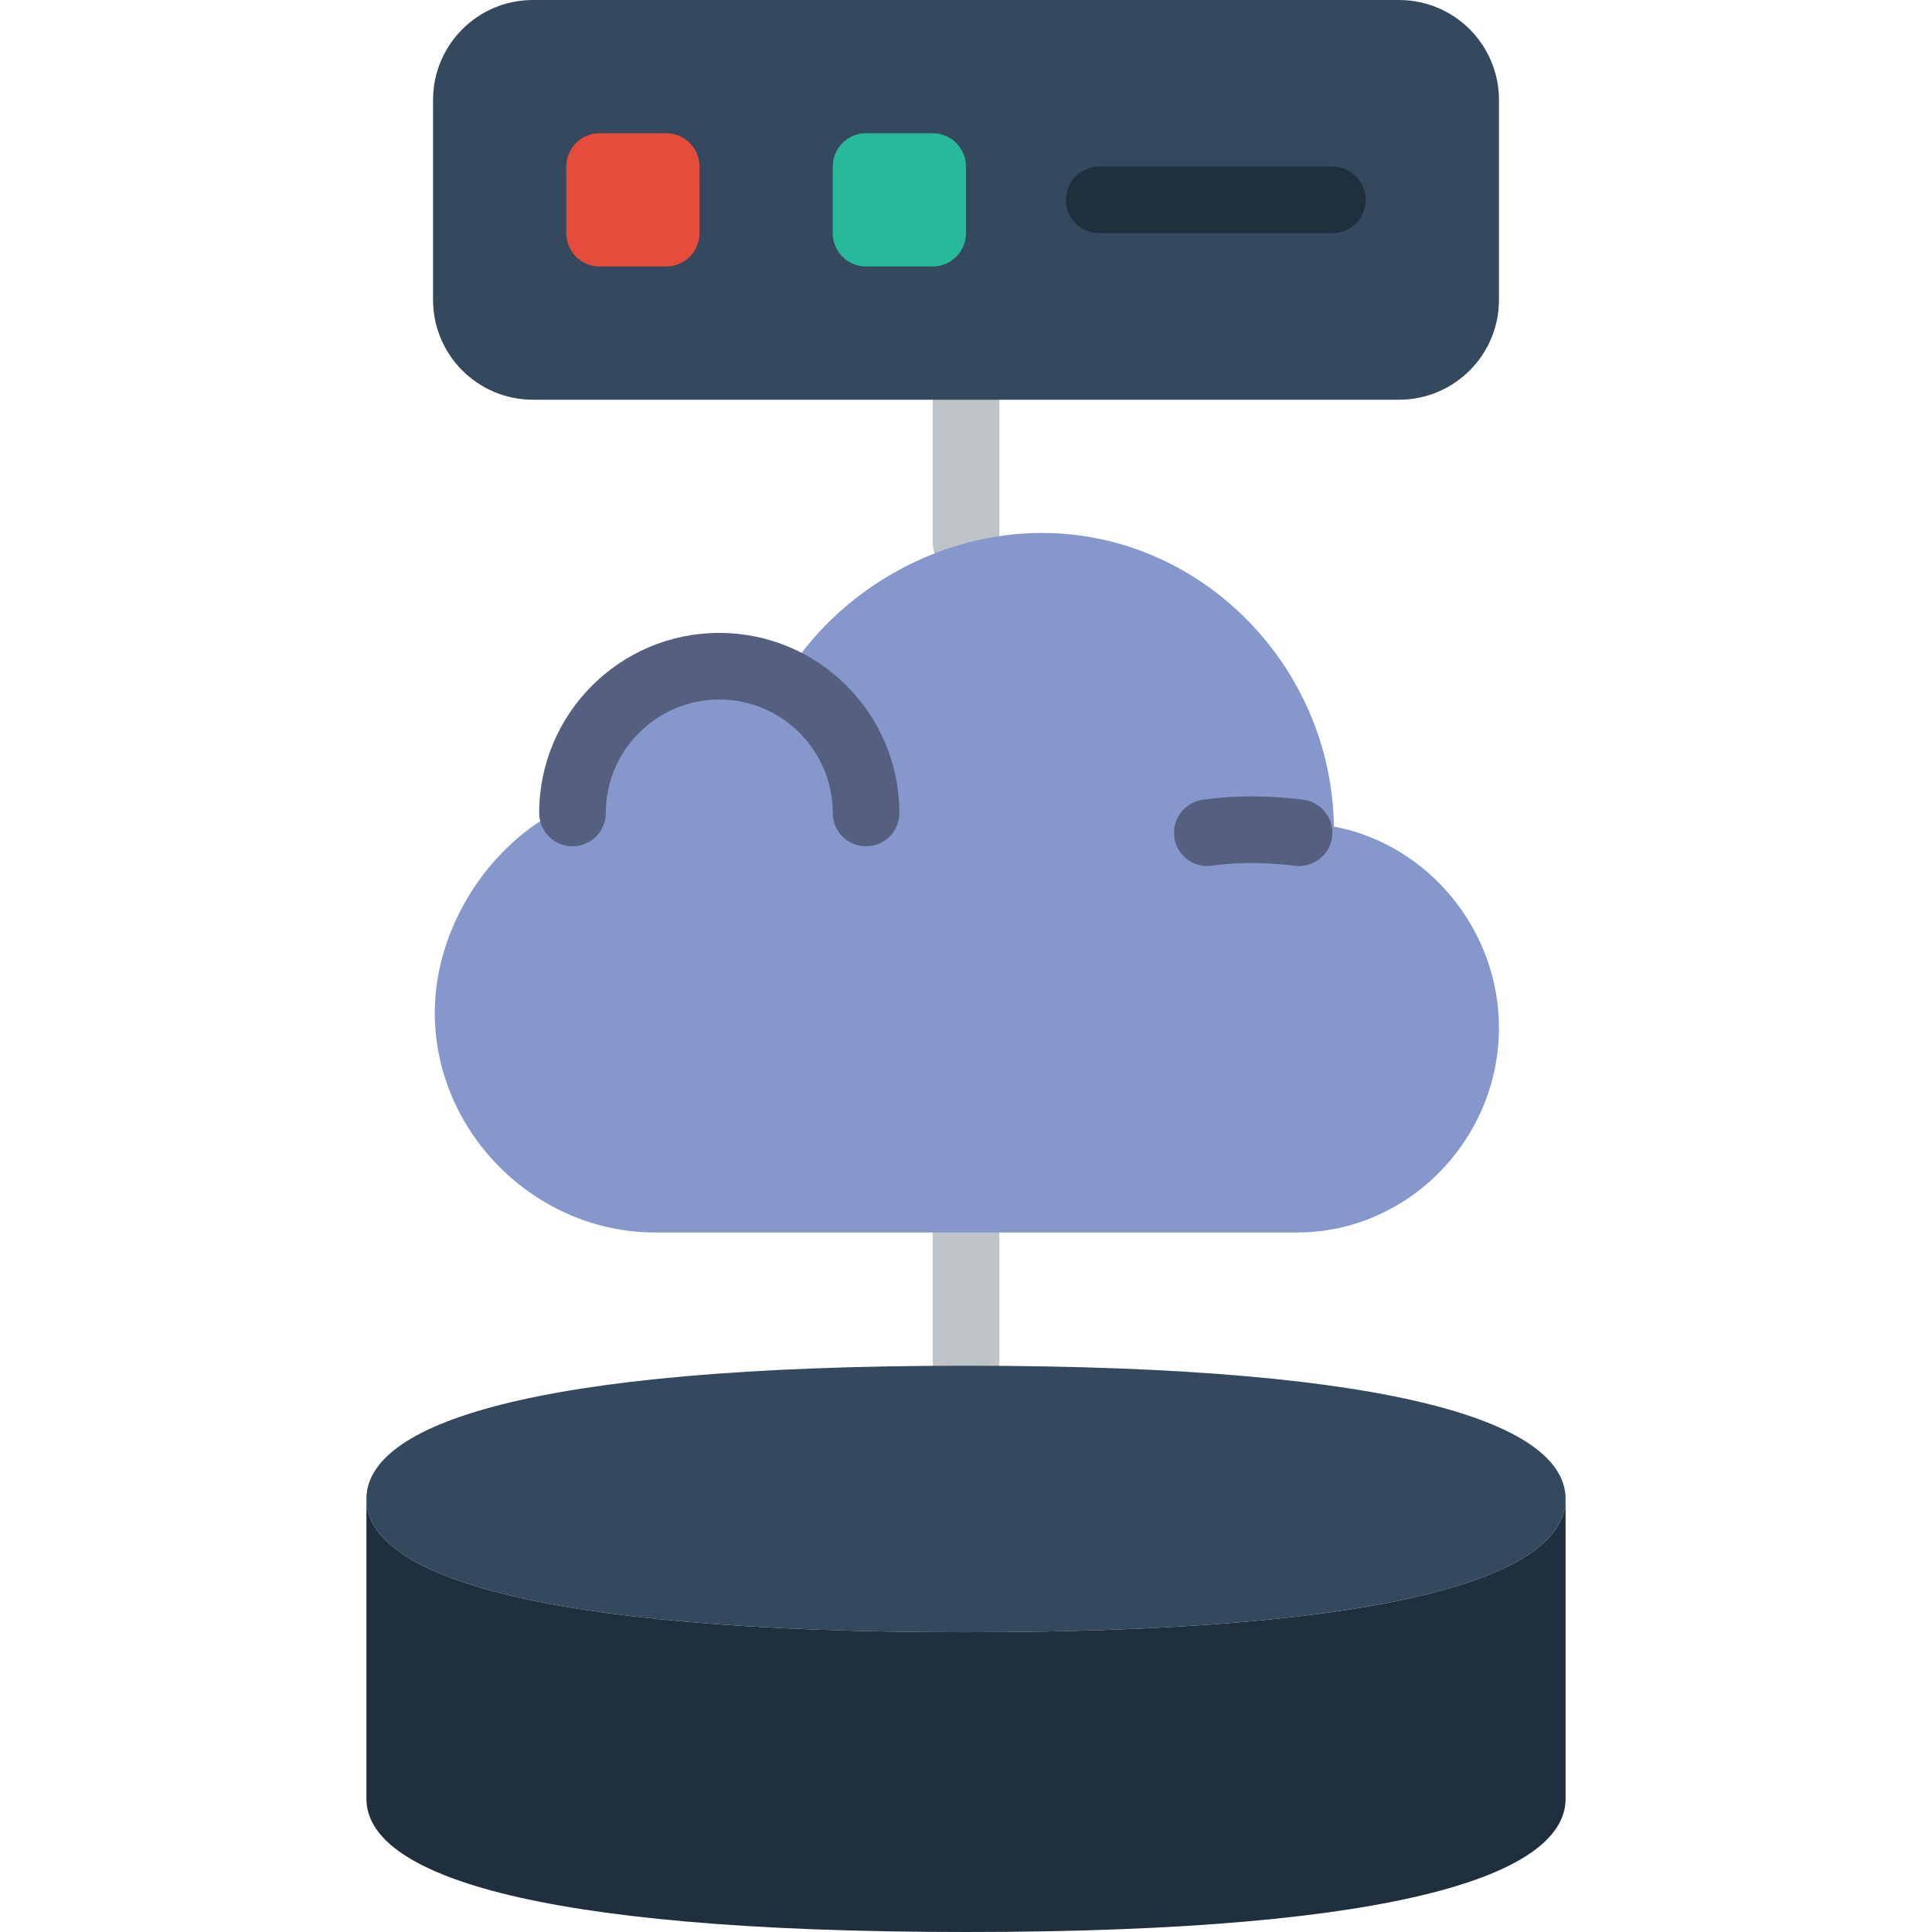 <?xml version="1.0" encoding="iso-8859-1"?>
<!-- Generator: Adobe Illustrator 19.0.0, SVG Export Plug-In . SVG Version: 6.00 Build 0)  -->
<svg xmlns="http://www.w3.org/2000/svg" xmlns:xlink="http://www.w3.org/1999/xlink" version="1.1" id="Layer_1" x="0px" y="0px" viewBox="0 0 512 512" style="enable-background:new 0 0 512 512;" xml:space="preserve">
<g>
	<g>
		<path style="fill:#BDC3C7;" d="M256,370.759c-4.873,0-8.828-3.946-8.828-8.828v-44.138c0-4.882,3.955-8.828,8.828-8.828    s8.828,3.946,8.828,8.828v44.138C264.828,366.813,260.873,370.759,256,370.759"/>
		<path style="fill:#BDC3C7;" d="M256,152.569c-4.873,0-8.828-3.946-8.828-8.828v-37.809c0-4.882,3.955-8.828,8.828-8.828    s8.828,3.946,8.828,8.828v37.809C264.828,148.623,260.873,152.569,256,152.569"/>
	</g>
	<path style="fill:#35495E;" d="M414.897,397.241c0,19.5-41.887,35.31-158.897,35.31s-158.897-15.81-158.897-35.31   c0-19.5,41.887-35.31,158.897-35.31S414.897,377.741,414.897,397.241"/>
	<path style="fill:#1F2F3D;" d="M256,432.552c-117.01,0-158.897-15.81-158.897-35.31v79.448C97.103,496.19,138.99,512,256,512   s158.897-15.81,158.897-35.31v-79.448C414.897,416.742,373.01,432.552,256,432.552"/>
	<path style="fill:#8697CB;" d="M343.754,326.621c29.493,0,53.486-24.744,53.486-54.237c0-26.112-18.926-48.666-43.741-53.345   c-0.556-42.302-34.975-77.798-77.409-77.798c-27.03,0-52.409,14.61-66.419,35.672c-6.162-4.096-13.559-6.497-21.513-6.497   c-21.486,0-38.903,17.408-38.903,38.903c0,0.742,0.079,1.465,0.115,2.198c-0.044,0.892-0.115,1.783-0.115,2.666   c-19.385,9.287-34.03,31.391-34.03,54.228c0,31.682,26.668,58.209,58.35,58.209H343.754z"/>
	<g>
		<path style="fill:#556080;" d="M319.94,229.517c-4.29,0-8.051-3.125-8.713-7.503c-0.733-4.82,2.578-9.313,7.398-10.046    c13.18-2.013,26.403-0.079,26.951-0.009c4.82,0.715,8.148,5.199,7.433,10.019c-0.706,4.811-5.191,8.095-10.01,7.442    c-0.106-0.009-11.229-1.58-21.725-0.009C320.832,229.482,320.381,229.517,319.94,229.517"/>
		<path style="fill:#556080;" d="M229.517,224.275c-4.882,0-8.828-3.946-8.828-8.828c0-16.578-13.489-30.067-30.076-30.067    c-16.578,0-30.067,13.489-30.067,30.067c0,4.882-3.955,8.828-8.828,8.828c-4.882,0-8.828-3.946-8.828-8.828    c0-26.315,21.398-47.722,47.722-47.722c26.315,0,47.731,21.407,47.731,47.722C238.345,220.329,234.399,224.275,229.517,224.275"/>
	</g>
	<path style="fill:#35495E;" d="M370.759,105.931H141.241c-14.627,0-26.483-11.855-26.483-26.483V26.483   C114.759,11.855,126.614,0,141.241,0h229.517c14.627,0,26.483,11.855,26.483,26.483v52.966   C397.241,94.076,385.386,105.931,370.759,105.931"/>
	<path style="fill:#26B99A;" d="M247.172,70.621h-17.655c-4.873,0-8.828-3.946-8.828-8.828V44.138c0-4.882,3.955-8.828,8.828-8.828   h17.655c4.873,0,8.828,3.946,8.828,8.828v17.655C256,66.675,252.045,70.621,247.172,70.621"/>
	<path style="fill:#E64C3C;" d="M176.552,70.621h-17.655c-4.873,0-8.828-3.946-8.828-8.828V44.138c0-4.882,3.955-8.828,8.828-8.828   h17.655c4.873,0,8.828,3.946,8.828,8.828v17.655C185.379,66.675,181.425,70.621,176.552,70.621"/>
	<path style="fill:#1F2F3D;" d="M353.103,61.793H291.31c-4.873,0-8.828-3.946-8.828-8.828s3.955-8.828,8.828-8.828h61.793   c4.873,0,8.828,3.946,8.828,8.828S357.976,61.793,353.103,61.793"/>
</g>
<g>
</g>
<g>
</g>
<g>
</g>
<g>
</g>
<g>
</g>
<g>
</g>
<g>
</g>
<g>
</g>
<g>
</g>
<g>
</g>
<g>
</g>
<g>
</g>
<g>
</g>
<g>
</g>
<g>
</g>
</svg>
